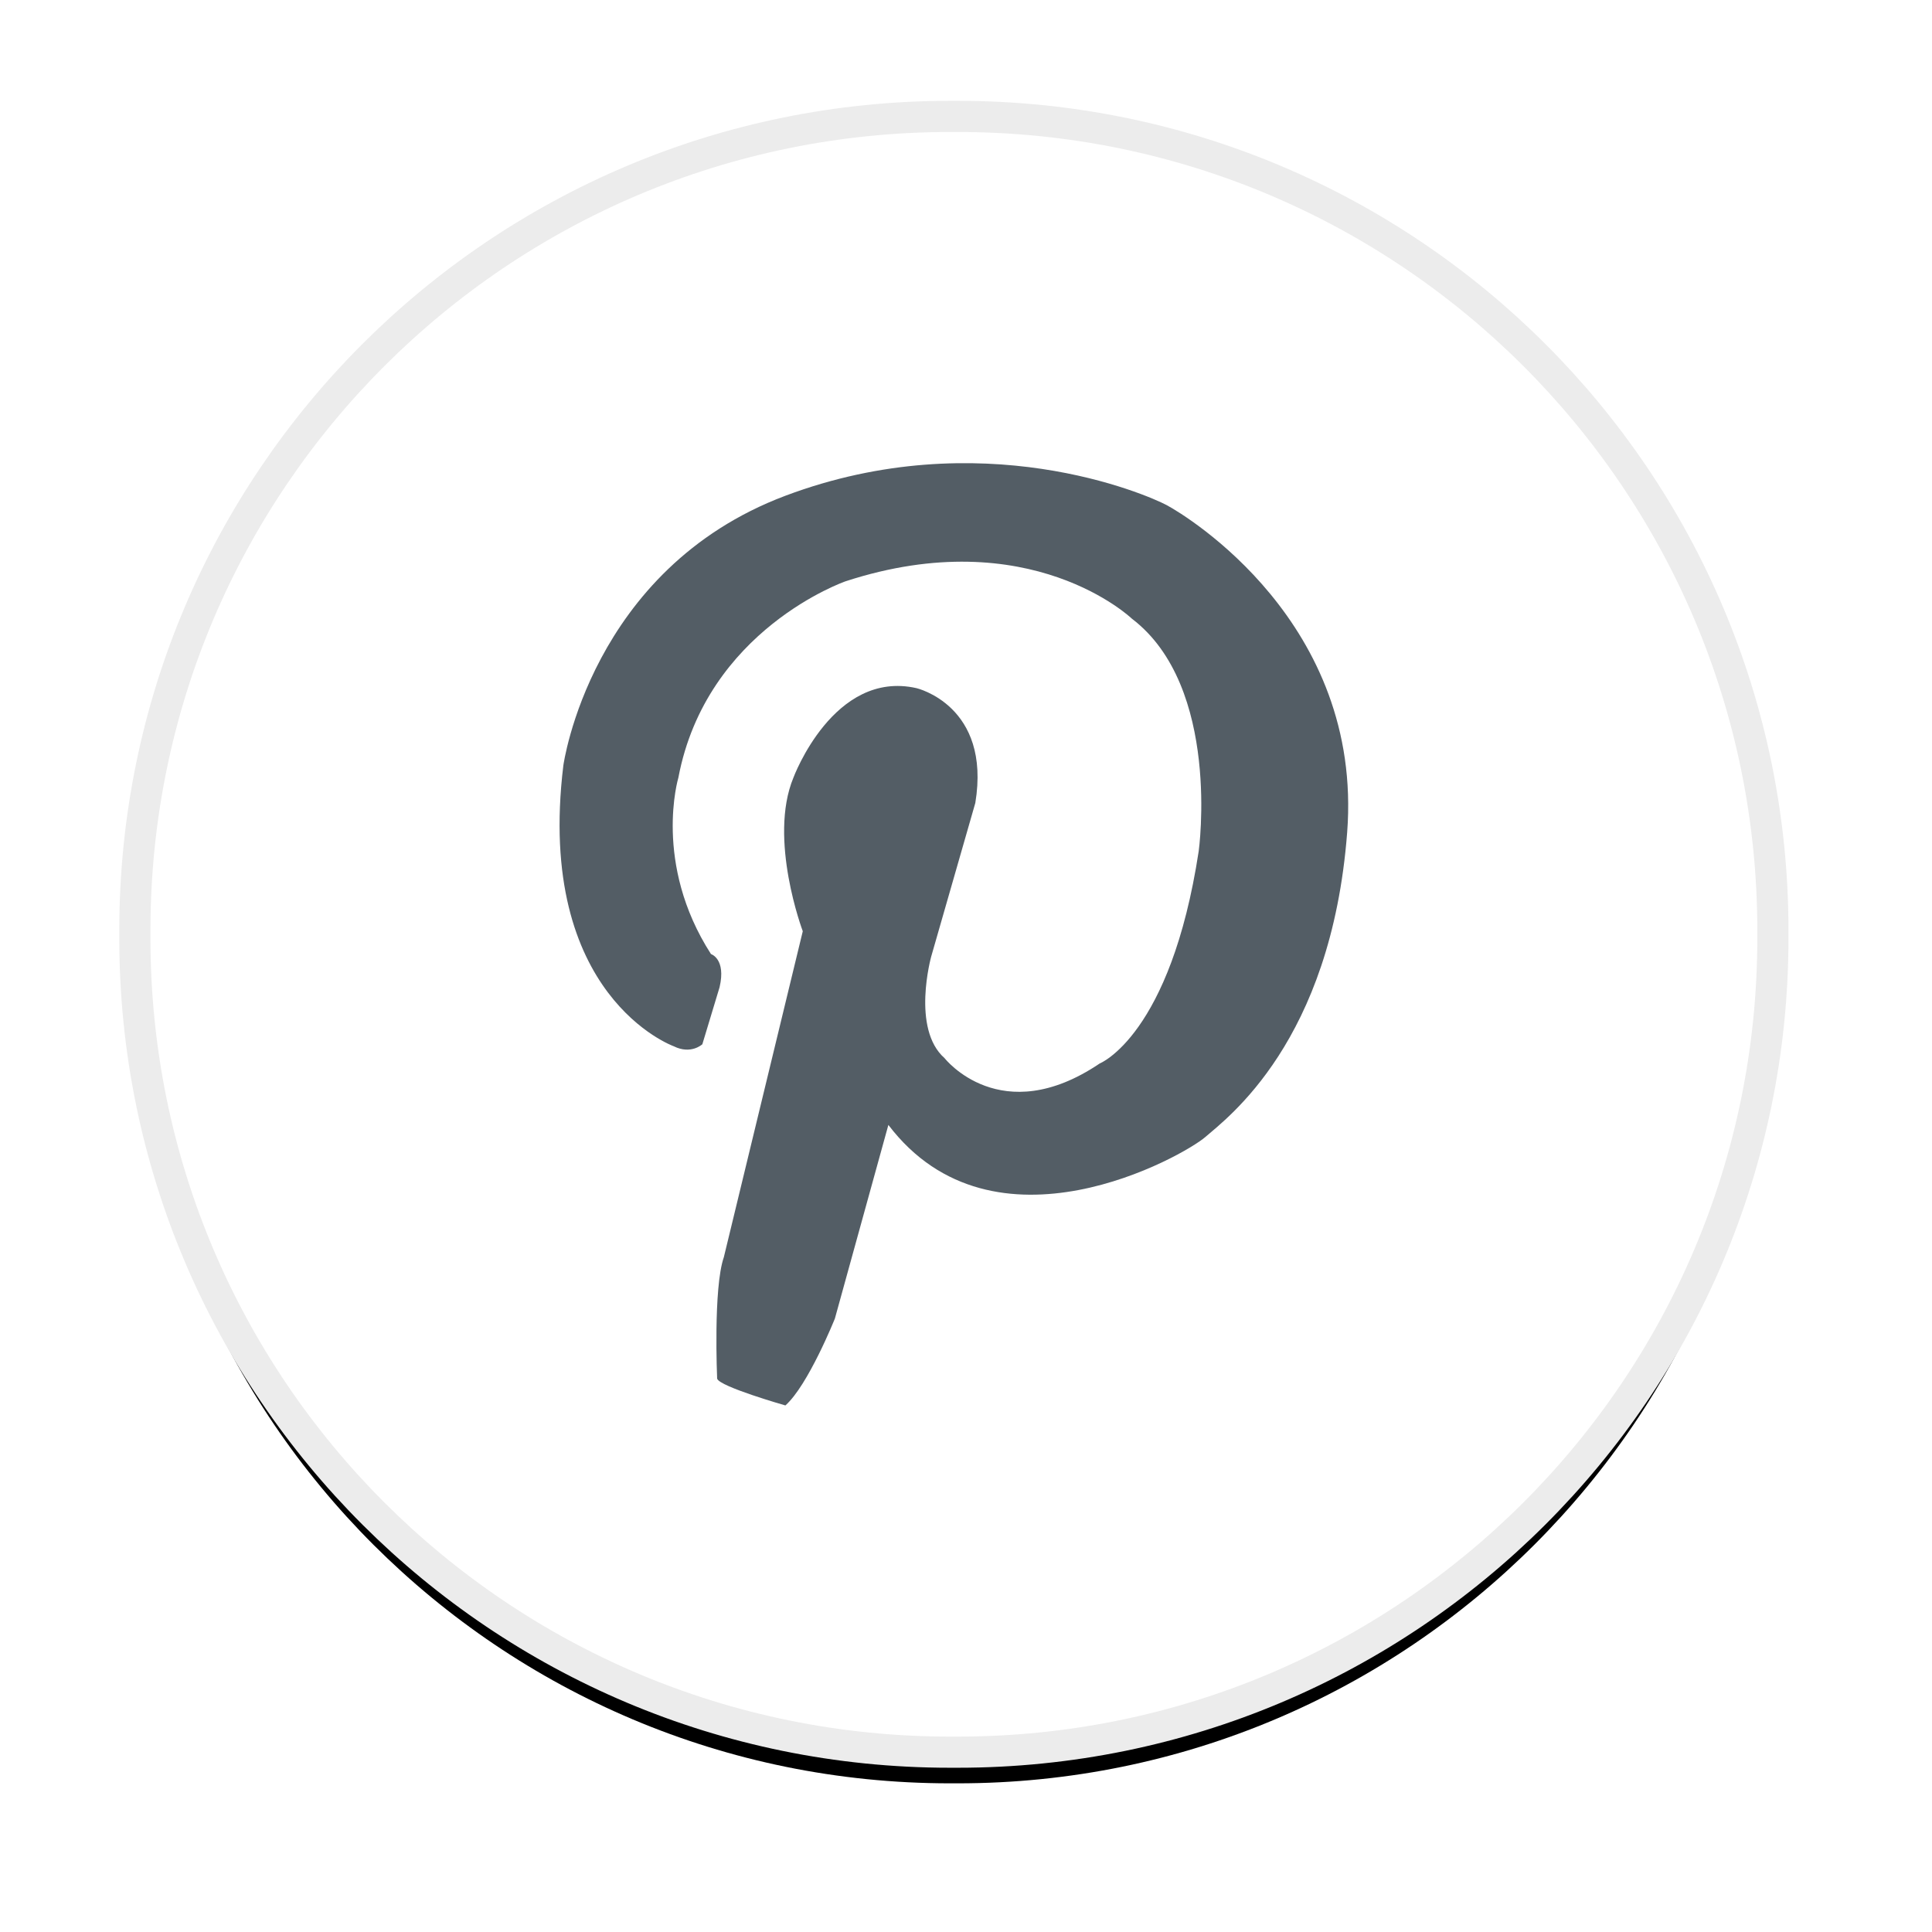 <?xml version="1.0" encoding="UTF-8"?>
<svg width="62px" height="62px" viewBox="0 0 62 62" version="1.1" xmlns="http://www.w3.org/2000/svg" xmlns:xlink="http://www.w3.org/1999/xlink">
    <!-- Generator: Sketch 48.2 (47327) - http://www.bohemiancoding.com/sketch -->
    <title>Group 6</title>
    <desc>Created with Sketch.</desc>
    <defs>
        <path d="M26.737,53.229 L26.485,53.229 C12.04,53.229 0.328,41.534 0.328,27.109 L0.328,26.857 C0.328,12.43 12.04,0.736 26.485,0.736 L26.737,0.736 C41.184,0.736 52.894,12.43 52.894,26.857 L52.894,27.109 C52.894,41.534 41.184,53.229 26.737,53.229" id="path-1"></path>
        <filter x="-13.3%" y="-11.4%" width="126.6%" height="126.7%" filterUnits="objectBoundingBox" id="filter-2">
            <feMorphology radius="0.5" operator="dilate" in="SourceAlpha" result="shadowSpreadOuter1"></feMorphology>
            <feOffset dx="0" dy="1" in="shadowSpreadOuter1" result="shadowOffsetOuter1"></feOffset>
            <feGaussianBlur stdDeviation="2" in="shadowOffsetOuter1" result="shadowBlurOuter1"></feGaussianBlur>
            <feComposite in="shadowBlurOuter1" in2="SourceAlpha" operator="out" result="shadowBlurOuter1"></feComposite>
            <feColorMatrix values="0 0 0 0 0   0 0 0 0 0   0 0 0 0 0  0 0 0 0.11 0" type="matrix" in="shadowBlurOuter1"></feColorMatrix>
        </filter>
    </defs>
    <g id="icons" stroke="none" stroke-width="1" fill="none" fill-rule="evenodd">
        <g id="Group-6" transform="translate(4, 3)">
            <g id="Fill-19">
                <use fill="black" fill-opacity="1" filter="url(#filter-2)" xlink:href="#path-1"></use>
                <use stroke="#ECECEC" stroke-width="1" fill="#FFFFFF" fill-rule="evenodd" xlink:href="#path-1"></use>
            </g>
            <path d="M18.816,27.617 C18.816,27.617 19.306,27.766 19.092,28.681 L18.539,30.511 C18.539,30.511 18.176,30.852 17.622,30.576 C17.622,30.576 13.176,28.985 14.078,21.568 C14.078,21.568 14.937,15.268 21.204,12.909 C27.47,10.553 32.793,12.866 33.438,13.209 C34.081,13.552 39.748,16.983 39.232,23.713 C38.717,30.442 35.369,32.885 34.683,33.486 C33.996,34.086 27.9,37.558 24.509,33.1 L22.792,39.315 C22.792,39.315 21.933,41.459 21.204,42.102 C21.204,42.102 19.1,41.502 19.014,41.244 C19.014,41.244 18.885,38.329 19.229,37.344 L21.762,26.884 C21.762,26.884 20.645,23.926 21.462,21.955 C21.462,21.955 22.749,18.483 25.41,19.083 C25.41,19.083 27.814,19.64 27.299,22.768 L25.883,27.698 C25.883,27.698 25.239,30.013 26.312,30.957 C26.312,30.957 28.115,33.271 31.291,31.128 C31.291,31.128 33.566,30.227 34.468,24.312 C34.468,24.312 35.198,19.039 32.322,16.853 C32.322,16.853 29.059,13.724 23.136,15.654 C23.136,15.654 18.671,17.196 17.77,21.955 C17.77,21.955 16.943,24.706 18.816,27.617" id="Fill-22" fill="#535D65"></path>
        </g>
    </g>
</svg>